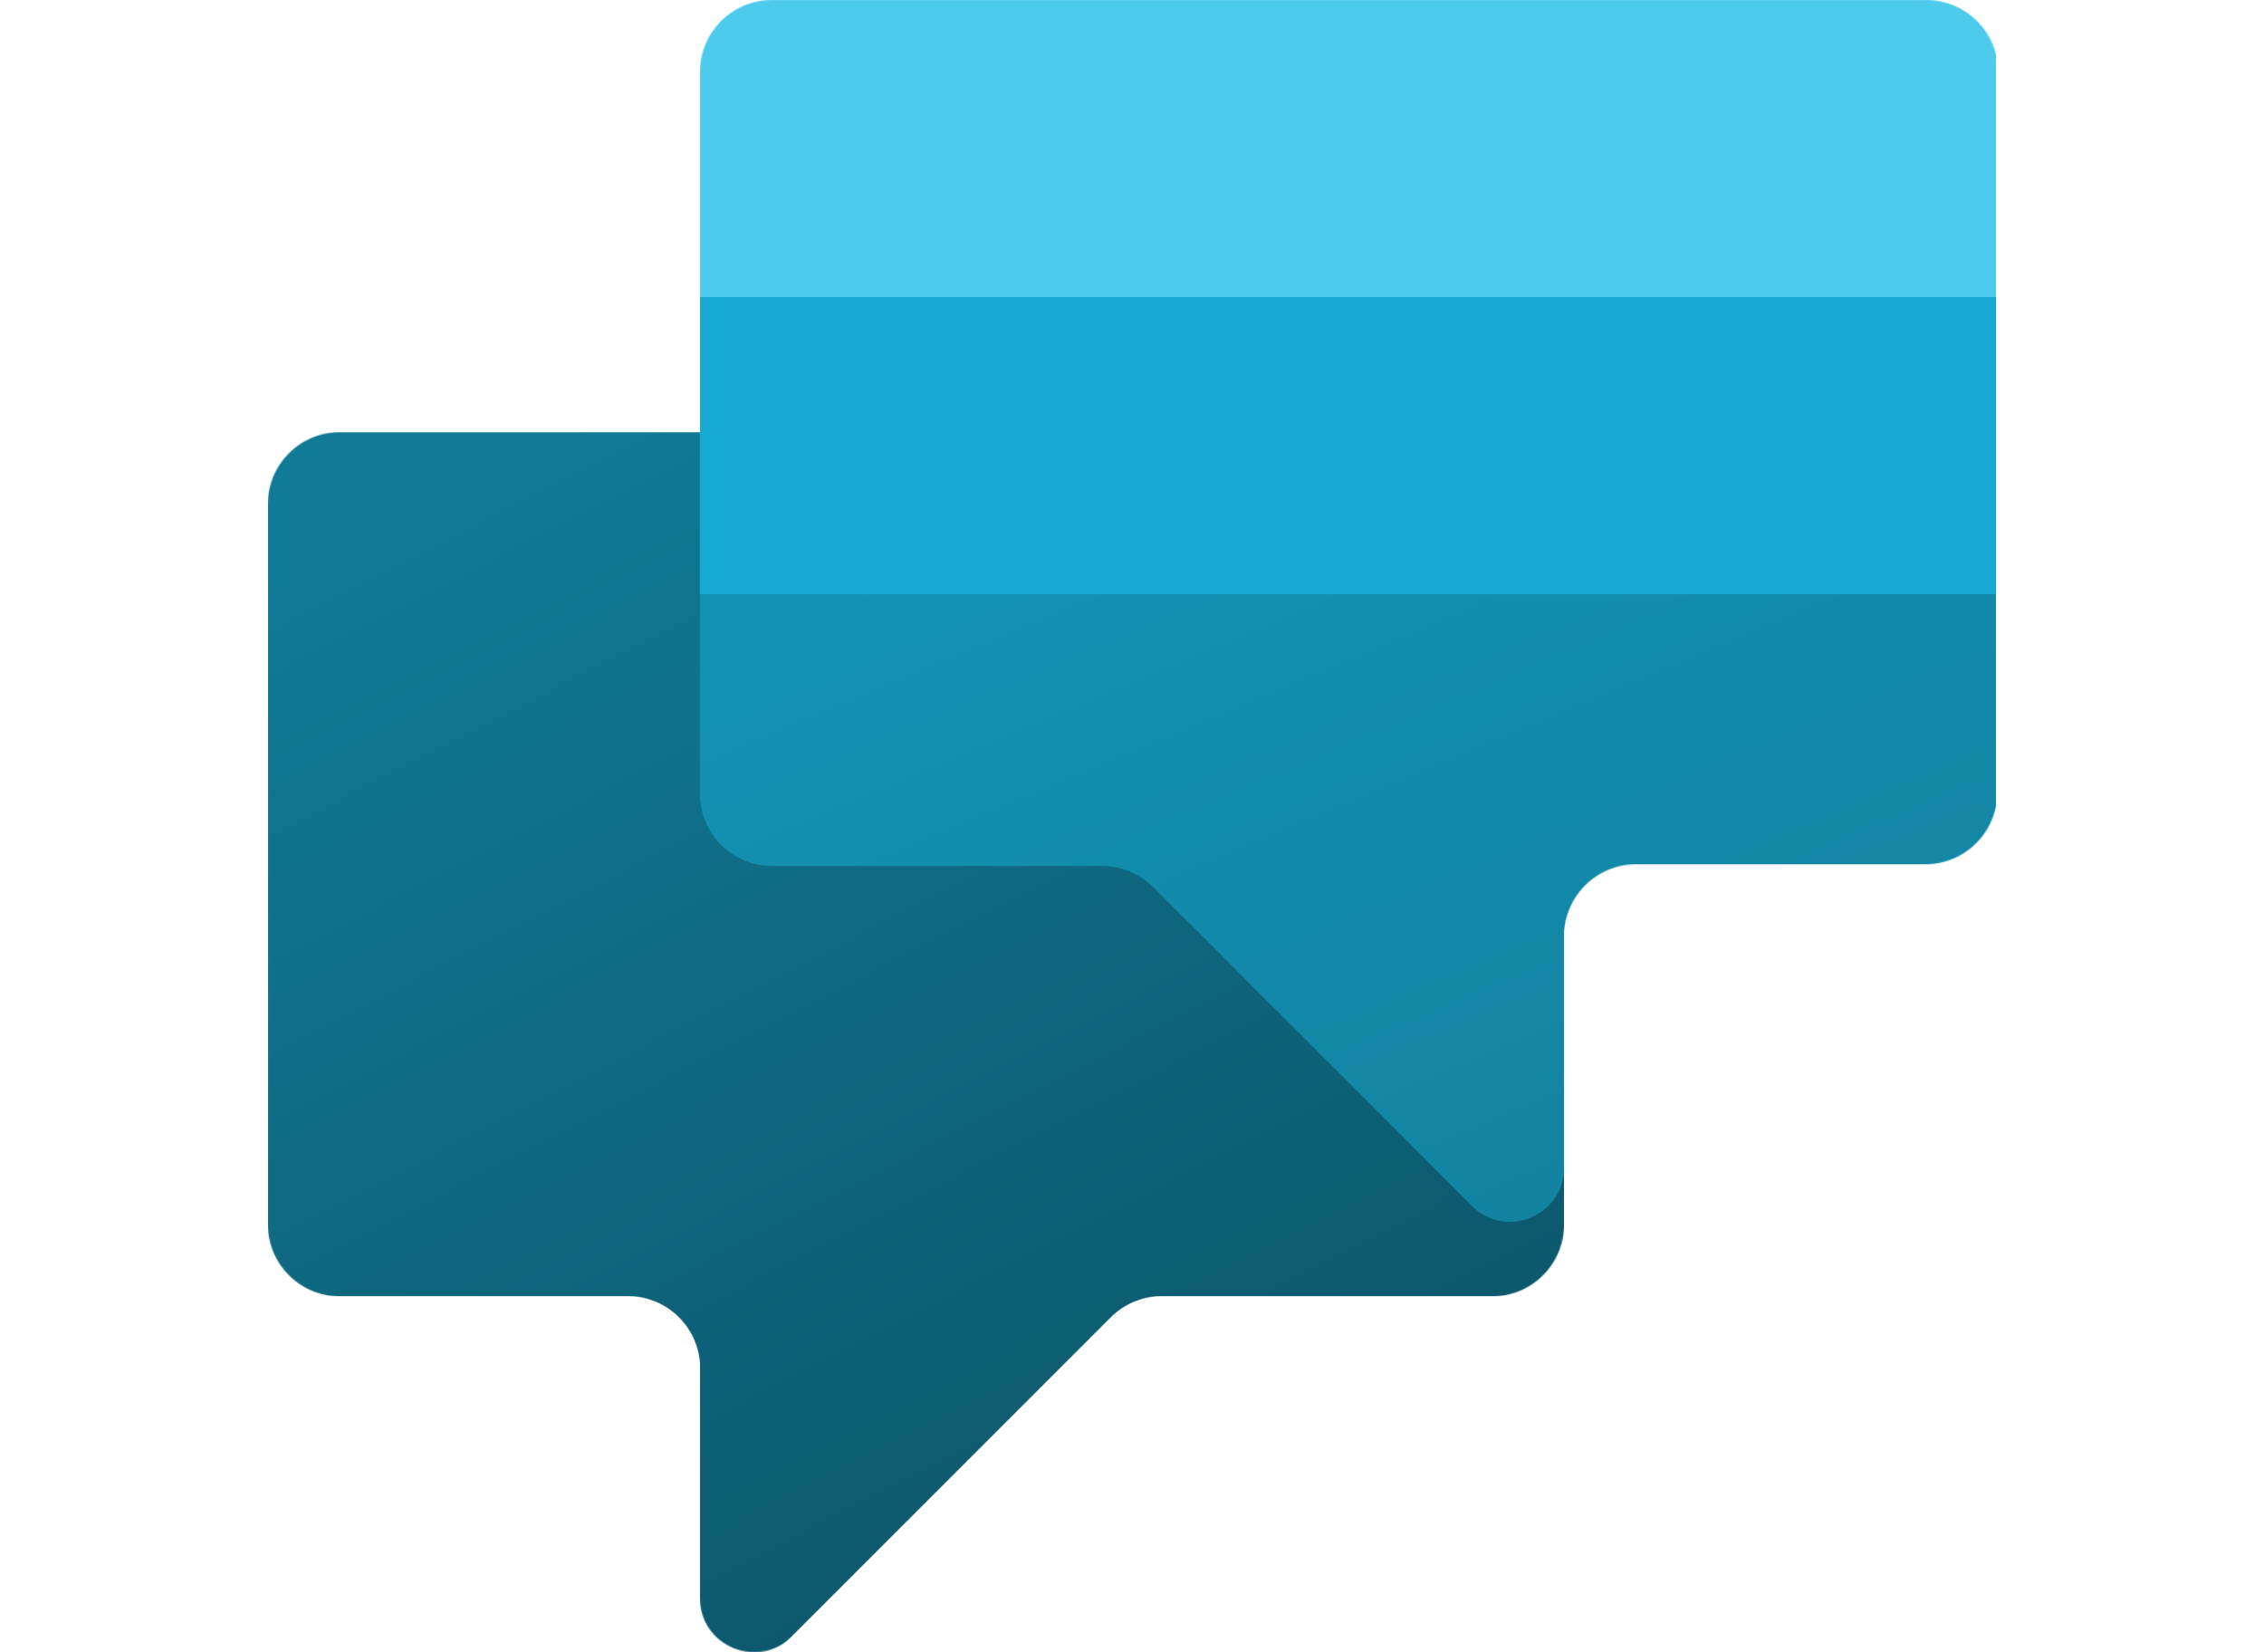 <svg fill="none" width="95.93" height="70" viewBox="0 0 1599.999 1529.386"
    xmlns="http://www.w3.org/2000/svg" xmlns:xlink="http://www.w3.org/1999/xlink">
    <filter id="a" color-interpolation-filters="sRGB" filterUnits="userSpaceOnUse"
        height="1140.06" width="1212.62" x="394.667" y="46">
        <feFlood flood-opacity="0" result="BackgroundImageFix" />
        <feColorMatrix in="SourceAlpha" type="matrix"
            values="0 0 0 0 0 0 0 0 0 0 0 0 0 0 0 0 0 0 127 0" />
        <feOffset dy=".253" />
        <feGaussianBlur stdDeviation=".253" />
        <feColorMatrix type="matrix" values="0 0 0 0 0 0 0 0 0 0 0 0 0 0 0 0 0 0 0.24 0" />
        <feBlend in2="BackgroundImageFix" mode="normal" result="effect1_dropShadow" />
        <feColorMatrix in="SourceAlpha" type="matrix"
            values="0 0 0 0 0 0 0 0 0 0 0 0 0 0 0 0 0 0 127 0" />
        <feOffset dy="1.333" />
        <feGaussianBlur stdDeviation="2.667" />
        <feColorMatrix type="matrix" values="0 0 0 0 0 0 0 0 0 0 0 0 0 0 0 0 0 0 0.32 0" />
        <feBlend in2="effect1_dropShadow" mode="normal" result="effect2_dropShadow" />
        <feBlend in="SourceGraphic" in2="effect2_dropShadow" mode="normal" result="shape" />
    </filter>
    <linearGradient id="b" gradientUnits="userSpaceOnUse" x1="183.325" x2="933.325" y1="450"
        y2="1900">
        <stop offset="0" stop-color="#117b97" />
        <stop offset="1" stop-color="#0a4a5c" />
    </linearGradient>
    <linearGradient id="c" gradientUnits="userSpaceOnUse" x1="1000" x2="1500" y1="383.333"
        y2="1566.67">
        <stop offset="0" stop-color="#1392b4" />
        <stop offset="1" stop-color="#117b97" />
    </linearGradient>
    <clipPath id="d">
        <path d="m0 0h1600v1600h-1600z" />
    </clipPath>
    <mask id="e" height="1530" maskUnits="userSpaceOnUse" width="1602" x="0" y="50">
        <path
            d="m1200.02 916.667c0-36.819 29.84-66.667 66.66-66.667h267.73c36.79 0 66.62-29.798 66.67-66.586l.81-666.666c.04-36.851-29.82-66.748-66.67-66.748h-1068.537c-36.819 0-66.667 29.848-66.667 66.667v333.333h-333.348c-36.819 0-66.667 29.848-66.667 66.668l.014 666.662c.001 36.82 29.848 66.67 66.667 66.67h266.668c36.819 0 66.666 29.85 66.666 66.67v212.62c0 44.54 53.857 66.85 85.356 35.35l295.118-295.11c12.502-12.51 29.459-19.53 47.14-19.53h305.72c36.82 0 66.67-29.85 66.67-66.67z"
            fill="#c4c4c4" />
    </mask>
    <g clip-path="url(#d)" transform="translate(-.001 -50)">
        <g mask="url(#e)">
            <path clip-rule="evenodd"
                d="m-.024 450 .016 800h333.333c36.819 0 66.667 29.85 66.667 66.67v333.33l380.474-380.47c12.502-12.51 29.459-19.53 47.14-19.53h372.384l-.01-733.334c0-36.819-29.84-66.666-66.66-66.666z"
                fill="url(#b)" fill-rule="evenodd" />
            <g filter="url(#a)">
                <path clip-rule="evenodd"
                    d="m1601.95 50-1.95 800h-333.24c-36.86 0-66.75 29.884-66.75 66.749v212.541c0 44.55-53.86 66.85-85.36 35.36l-295.093-295.1c-12.519-12.518-29.497-19.55-47.2-19.55h-305.607c-36.865 0-66.75-29.885-66.75-66.75v-733.25z"
                    fill="url(#c)" fill-rule="evenodd" />
            </g>
            <path d="m400 50h1200v275h-1200z" fill="#4ccbed" />
            <path d="m400 325h1200v275h-1200z" fill="#17aad2" />
        </g>
    </g>
</svg>